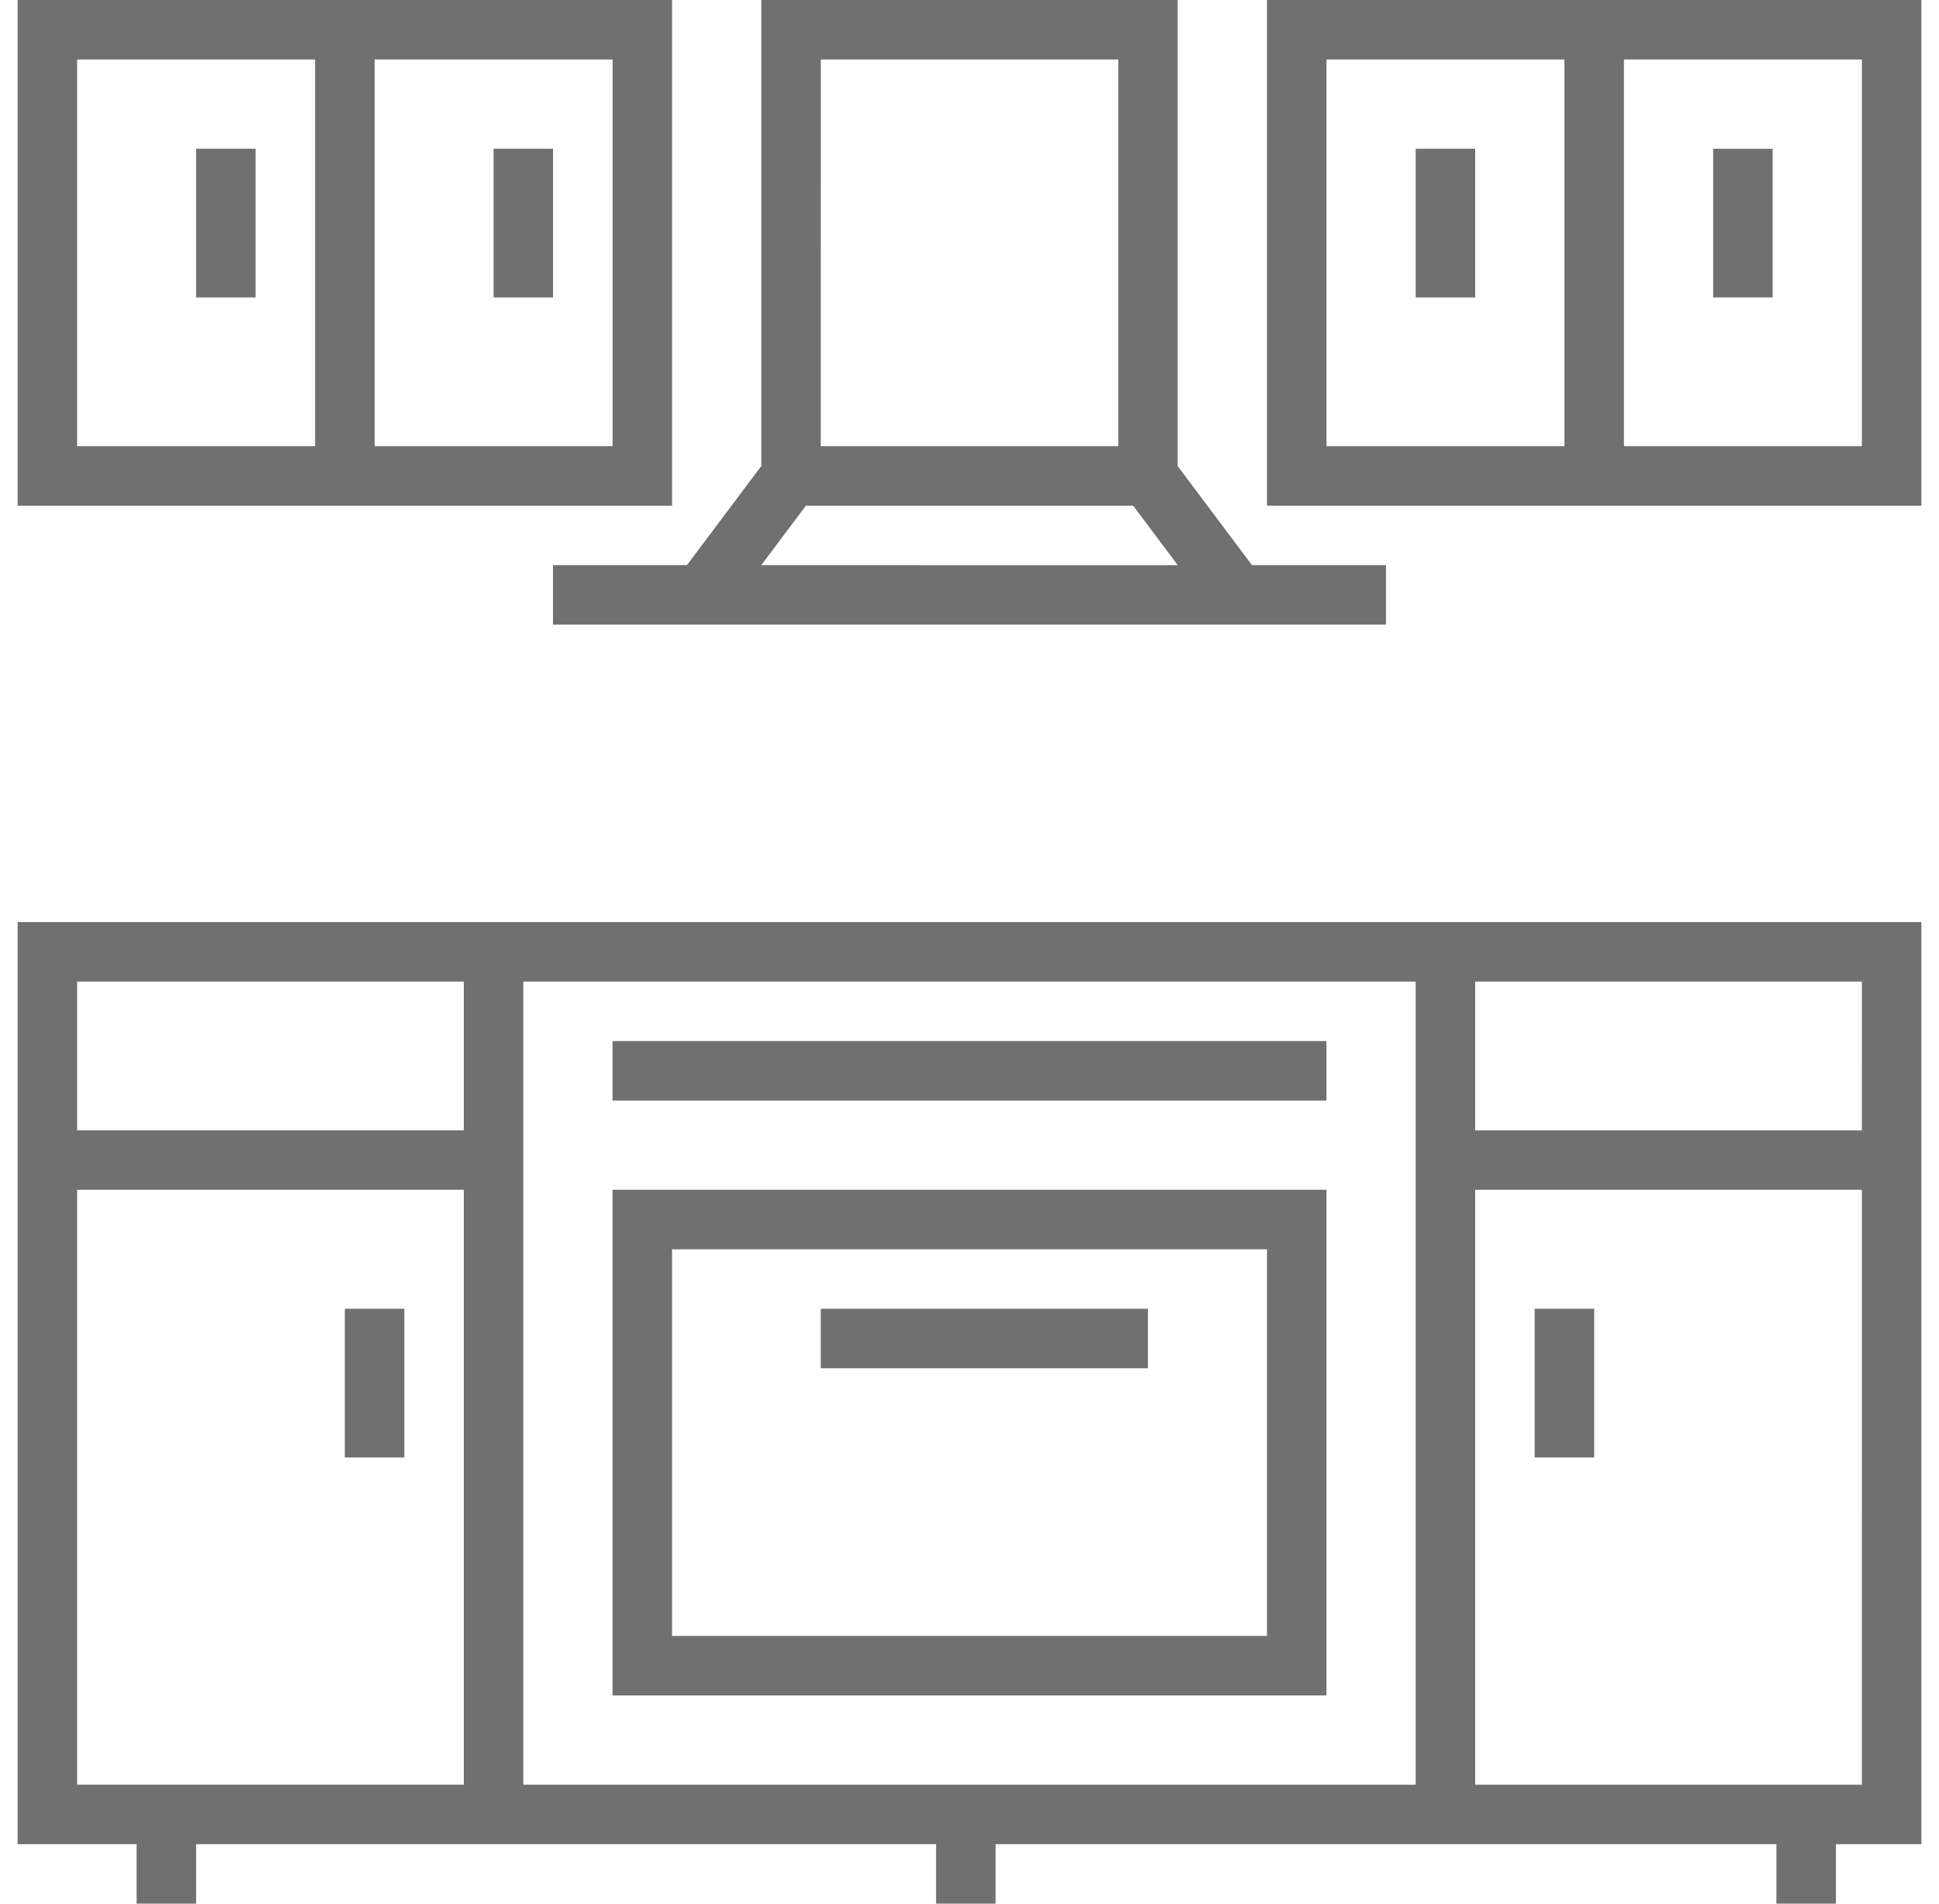 <svg xmlns="http://www.w3.org/2000/svg" xmlns:xlink="http://www.w3.org/1999/xlink" width="55" height="54" viewBox="0 0 55 54">
  <defs>
    <clipPath id="clip-path">
      <rect id="Прямоугольник_74" data-name="Прямоугольник 74" width="55" height="54" transform="translate(898 450)" fill="#707070" stroke="#707070" stroke-width="1.8"/>
    </clipPath>
  </defs>
  <g id="Иллюстрация" transform="translate(-898 -450)" clip-path="url(#clip-path)">
    <g id="kitchen" transform="translate(898.5 450)">
      <path id="Контур_124" data-name="Контур 124" d="M12.656,26.156H0V52.313H3.375V54H5.063V52.313H26.052V54h1.688V52.313H49.888V54h1.688V52.313H54V26.156Zm0,24.469H1.688V33.75H12.656Zm0-18.562H1.688V27.844H12.656Zm27,18.563H14.344V27.844H39.656Zm12.656,0H41.344V33.75H52.313Zm0-18.562H41.344V27.844H52.313Z" fill="#707070"/>
      <path id="Контур_125" data-name="Контур 125" d="M9.281,37.125h1.688v4.219H9.281Z" fill="#707070"/>
      <path id="Контур_126" data-name="Контур 126" d="M43.031,37.125h1.688v4.219H43.031Z" fill="#707070"/>
      <path id="Контур_127" data-name="Контур 127" d="M37.125,33.75H16.875V48.094h20.25ZM35.438,46.406H18.563V35.438H35.438Z" fill="#707070"/>
      <path id="Контур_128" data-name="Контур 128" d="M16.875,29.531h20.25v1.688H16.875Z" fill="#707070"/>
      <path id="Контур_129" data-name="Контур 129" d="M18.563,0H0V14.344H18.563ZM8.438,12.656H1.688V1.688h6.75Zm8.438,0h-6.75V1.688h6.75Z" fill="#707070"/>
      <path id="Контур_130" data-name="Контур 130" d="M35.438,14.344H54V0H35.438ZM45.563,1.688h6.75V12.656h-6.75Zm-8.437,0h6.75V12.656h-6.75Z" fill="#707070"/>
      <path id="Контур_131" data-name="Контур 131" d="M21.094,0V13.219l-2.109,2.812h-3.8v1.688H38.813V16.031h-3.8l-2.109-2.812V0Zm1.688,1.688h8.438V12.656H22.781ZM21.094,16.031l1.266-1.687h9.281l1.266,1.688Z" fill="#707070"/>
      <path id="Контур_132" data-name="Контур 132" d="M5.063,4.219H6.75V8.438H5.063Z" fill="#707070"/>
      <path id="Контур_133" data-name="Контур 133" d="M13.5,4.219h1.688V8.438H13.5Z" fill="#707070"/>
      <path id="Контур_134" data-name="Контур 134" d="M39.656,4.219h1.688V8.438H39.656Z" fill="#707070"/>
      <path id="Контур_135" data-name="Контур 135" d="M48.094,4.219h1.688V8.438H48.094Z" fill="#707070"/>
      <path id="Контур_136" data-name="Контур 136" d="M22.781,37.125h9.281v1.688H22.781Z" fill="#707070"/>
    </g>
  </g>
</svg>
